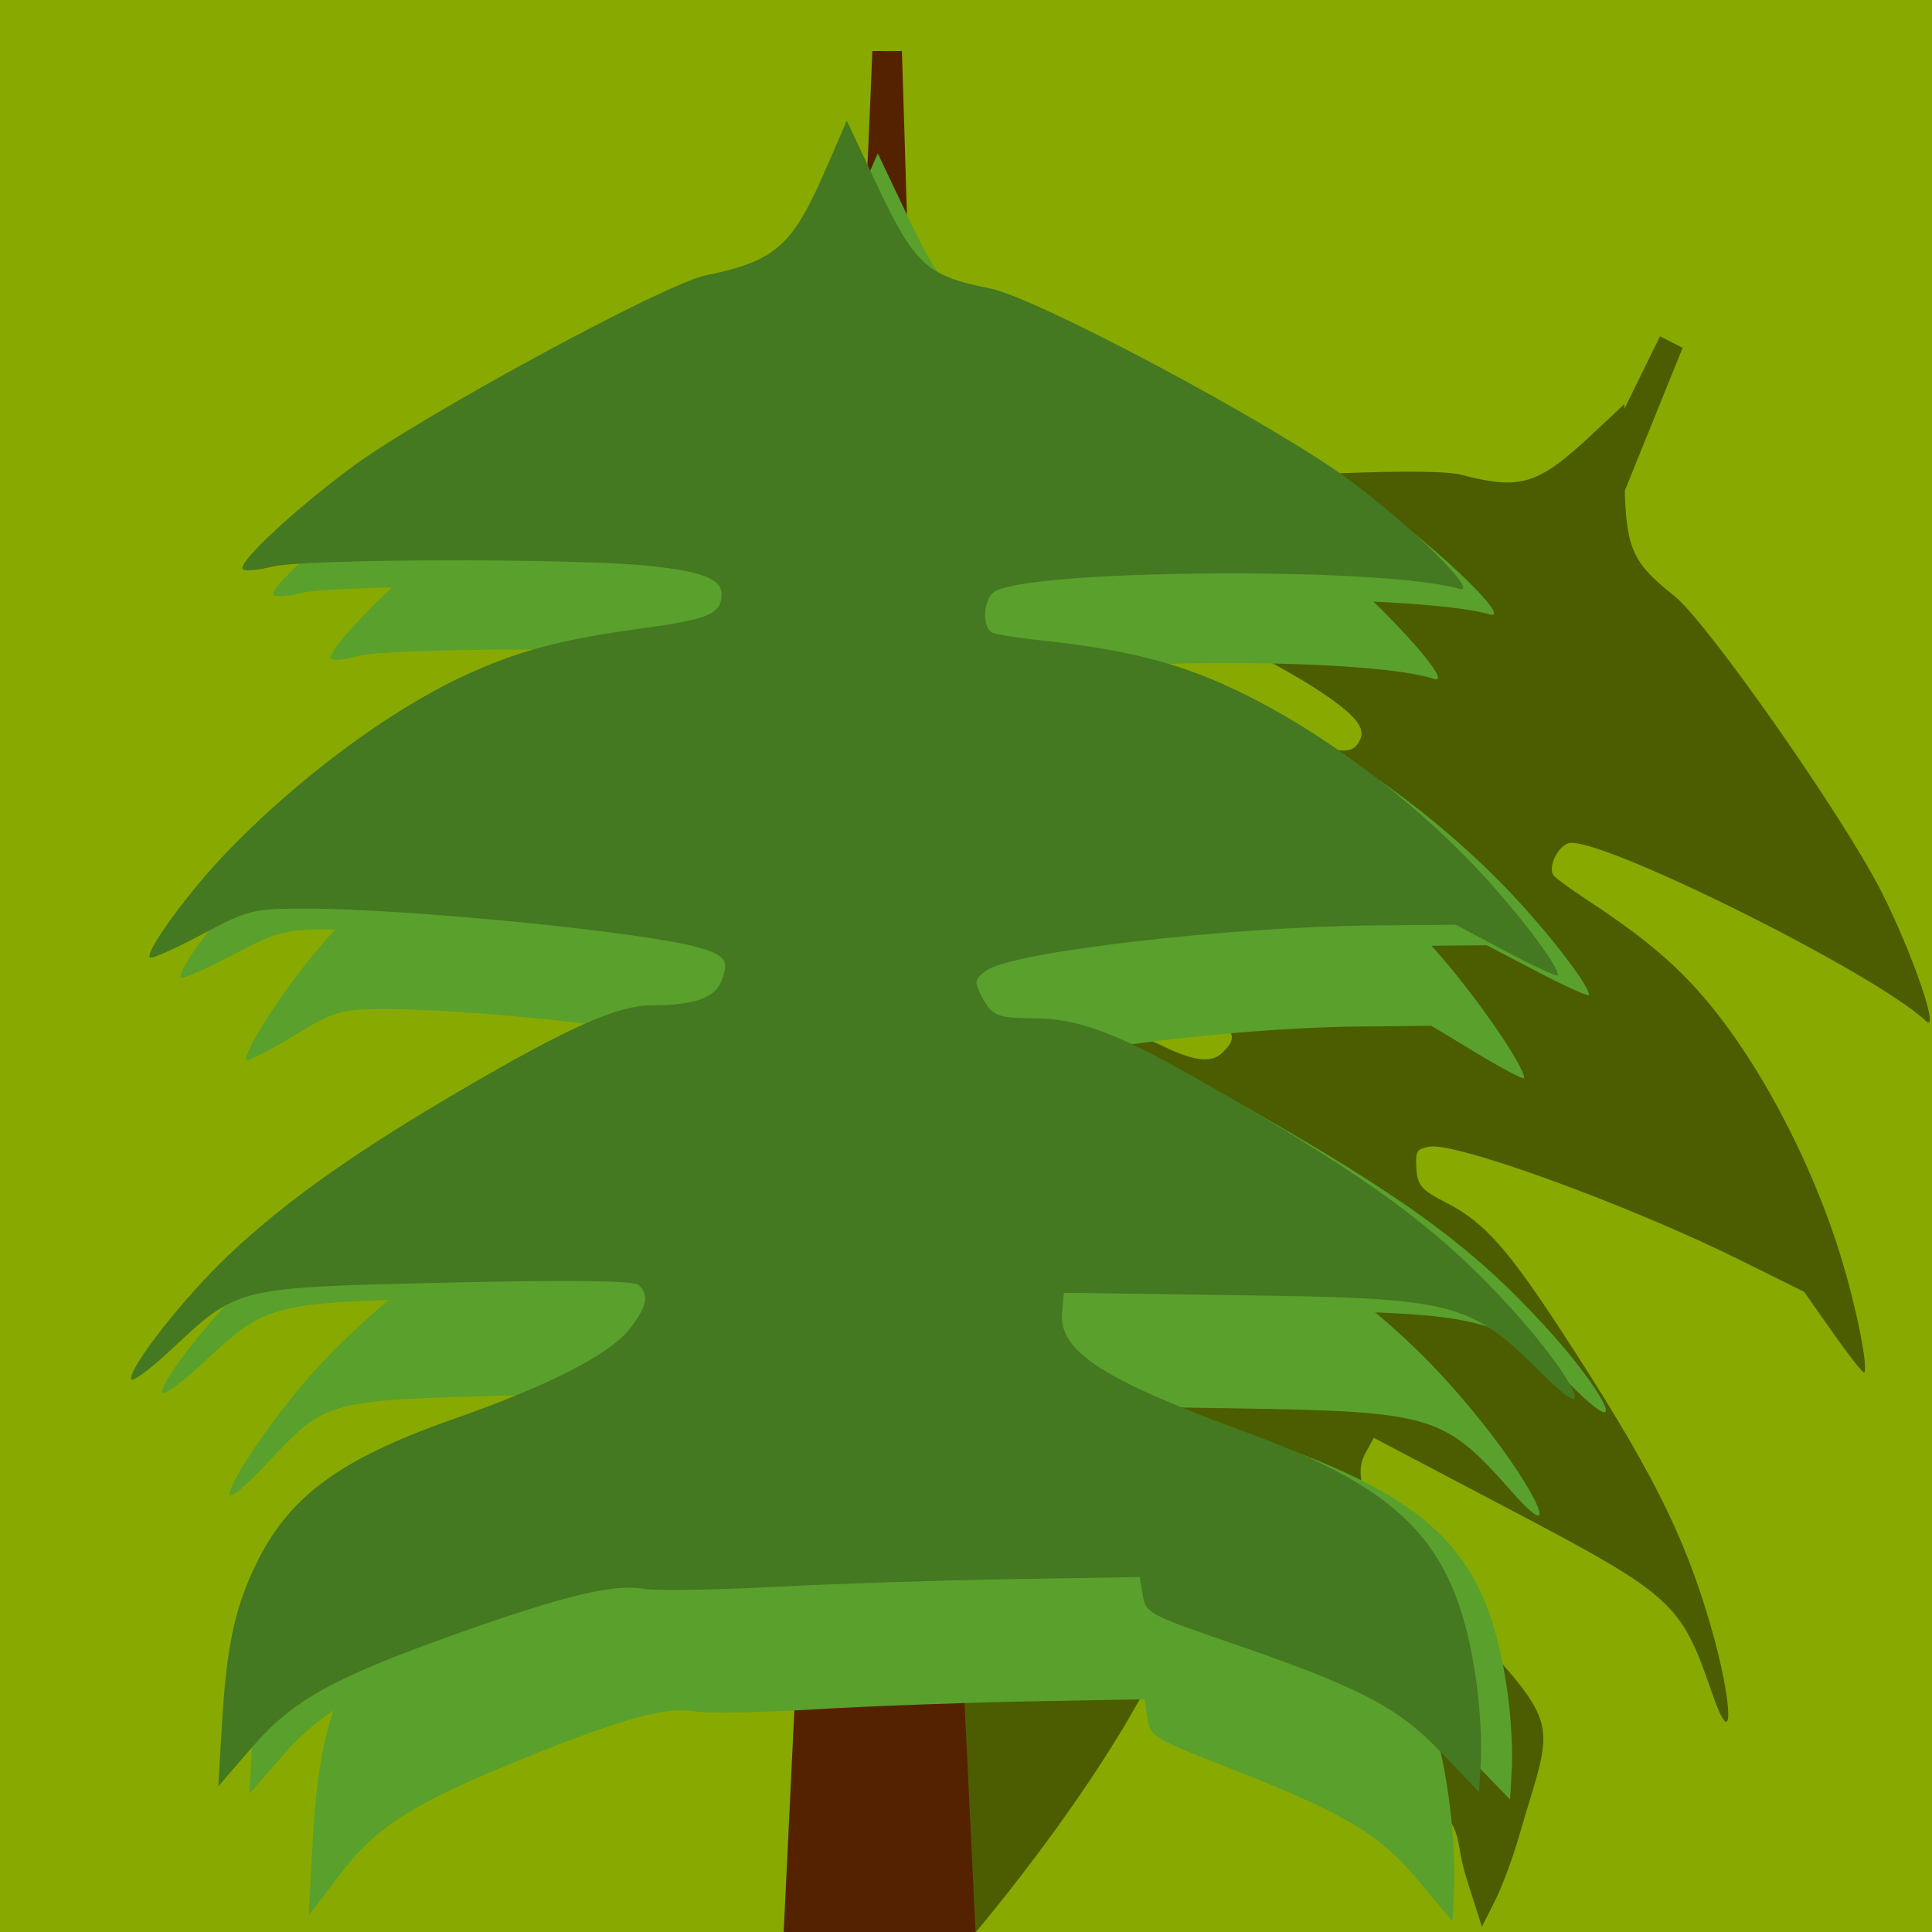 <?xml version="1.0" encoding="UTF-8" standalone="no"?>
<!-- Created with Inkscape (http://www.inkscape.org/) -->

<svg
   version="1.1"
   id="svg3444"
   width="100"
   height="100"
   viewBox="0 0 100 100"
   sodipodi:docname="forestSilyzed.svg"
   inkscape:version="1.1 (c68e22c387, 2021-05-23)"
   inkscape:export-filename="C:\Users\taal\eclipse-workspace\checkersjavafx\src\resources\forestaBox1.png"
   inkscape:export-xdpi="96"
   inkscape:export-ydpi="96"
   xmlns:inkscape="http://www.inkscape.org/namespaces/inkscape"
   xmlns:sodipodi="http://sodipodi.sourceforge.net/DTD/sodipodi-0.dtd"
   xmlns:xlink="http://www.w3.org/1999/xlink"
   xmlns="http://www.w3.org/2000/svg"
   xmlns:svg="http://www.w3.org/2000/svg">
  <defs
     id="defs3448">
    <filter
       style="color-interpolation-filters:sRGB;"
       inkscape:label="Drop Shadow"
       id="filter14157"
       x="-0.062"
       y="-0.075"
       width="1.418"
       height="1.158">
      <feFlood
         flood-opacity="0.498"
         flood-color="rgb(0,0,0)"
         result="flood"
         id="feFlood14147" />
      <feComposite
         in="flood"
         in2="SourceGraphic"
         operator="in"
         result="composite1"
         id="feComposite14149" />
      <feGaussianBlur
         in="composite1"
         stdDeviation="1.824"
         result="blur"
         id="feGaussianBlur14151" />
      <feOffset
         dx="20.997"
         dy="0.453"
         result="offset"
         id="feOffset14153" />
      <feComposite
         in="SourceGraphic"
         in2="offset"
         operator="over"
         result="composite2"
         id="feComposite14155" />
    </filter>
    <filter
       style="color-interpolation-filters:sRGB;"
       inkscape:label="Drop Shadow"
       id="filter59598"
       x="-2.642"
       y="-1.987"
       width="5.99"
       height="4.898">
      <feFlood
         flood-opacity="0.498"
         flood-color="rgb(0,0,0)"
         result="flood"
         id="feFlood59588" />
      <feComposite
         in="flood"
         in2="SourceGraphic"
         operator="out"
         result="composite1"
         id="feComposite59590" />
      <feGaussianBlur
         in="composite1"
         stdDeviation="65.653"
         result="blur"
         id="feGaussianBlur59592" />
      <feOffset
         dx="-19.788"
         dy="-6.193"
         result="offset"
         id="feOffset59594" />
      <feComposite
         in="offset"
         in2="SourceGraphic"
         operator="in"
         result="composite2"
         id="feComposite59596" />
    </filter>
  </defs>
  <sodipodi:namedview
     id="namedview3446"
     pagecolor="#505050"
     bordercolor="#eeeeee"
     borderopacity="1"
     inkscape:pageshadow="0"
     inkscape:pageopacity="0"
     inkscape:pagecheckerboard="0"
     showgrid="false"
     inkscape:snap-global="false"
     inkscape:zoom="6.0505842"
     inkscape:cx="33.054659"
     inkscape:cy="52.804818"
     inkscape:window-width="1920"
     inkscape:window-height="1001"
     inkscape:window-x="-9"
     inkscape:window-y="-9"
     inkscape:window-maximized="1"
     inkscape:current-layer="g2529" />
  <rect
     style="display:inline;fill:#88aa00;fill-opacity:1;stroke:#88aa00;stroke-width:1;stroke-miterlimit:4;stroke-dasharray:none;stroke-opacity:1;paint-order:stroke fill markers;stop-color:#000000"
     id="rect3667"
     width="100"
     height="100"
     x="0.5"
     y="-0.161"
     inkscape:label="prato"
     inkscape:export-filename="C:\Users\taal\eclipse-workspace\checkersjavafx\src\resources\forestaBox.png"
     inkscape:export-xdpi="96"
     inkscape:export-ydpi="96"
     sodipodi:insensitive="true" />
  <g
     id="g19321"
     inkscape:label="foresta"
     style="display:none">
    <use
       x="0"
       y="0"
       xlink:href="#path2259"
       id="use61322"
       width="100%"
       height="100%"
       transform="translate(33.881,-68.423)" />
    <use
       x="0"
       y="0"
       xlink:href="#path2259"
       id="use61320"
       width="100%"
       height="100%"
       transform="translate(-16.197,-35.038)" />
    <g
       id="use59196"
       inkscape:label="albero"
       style="display:inline;filter:url(#filter59598)"
       transform="rotate(15,36.983,103.633)"
       clip-path="none" />
    <g
       id="g18710"
       inkscape:label="albero"
       style="display:inline"
       transform="translate(-0.048,0.042)">
      <path
         id="path59698"
         style="display:inline;opacity:0.424;fill:#000000;fill-opacity:1;stroke:none;stroke-width:1px;stroke-linecap:butt;stroke-linejoin:miter;stroke-opacity:1"
         inkscape:label="ombra"
         d="m 54.711,14.11 c -1.2,-0.057 -2.159,0.055 -2.736,0.415 -1.161,0.724 -1.117,0.586 -2.157,1.418 -7.982,6.387 -6.861,4.636 -7.983,6.387 -5.039,7.864 -4.325,10.193 -4.28,11.827 0.061,2.247 1.234,7.536 2.504,9.396 5.949,8.709 7.395,9.496 8.48,11.899 0.712,1.577 6.612,2.743 7.633,3.871 0.303,0.335 1.044,0.736 1.642,1.175 -0.084,-0.019 -0.168,-0.044 -0.252,-0.063 l 0.281,0.085 c 0.275,0.205 0.535,0.413 0.673,0.636 l -0.193,-0.059 -0.02,0.787 c -0.036,1.377 -1.759,4.734 -4.67,9.102 -1.427,2.142 -2.133,3.399 -4.144,7.38 -2.08,4.116 -3.008,5.677 -4.738,7.974 -1.407,1.867 -2.434,3.945 -2.195,4.436 0.022,0.045 0.553,0.364 1.368,0.832 0.004,0.032 0.003,0.065 0.009,0.096 0.006,0.036 9.82,6.478 11.52,6.431 0.2,-0.005 1.325,-1.897 2.155,-3.326 0.16,-0.243 0.317,-0.478 0.469,-0.714 l 1.214,-1.877 1.586,-5.392 1.586,-5.39 1.383,-2.431 c 1.098,-1.929 1.616,-3.088 2.518,-5.626 0.945,-2.658 1.3,-3.437 2.108,-4.629 1.181,-1.741 2.188,-2.983 2.721,-3.354 L 71.589,65.122 71.055,64.96 c 0.129,-0.079 0.245,-0.168 0.29,-0.315 1.487,2.732 3.919,1.871 6.793,2.55 4.026,0.952 7.982,1.69 11.977,2.079 0.976,0.095 4.706,-3.651 5.268,-4.273 1.208,-1.338 2.5,-2.873 3.275,-4.534 3.668,-7.865 3.48,-24.482 -0.391,-31.725 C 97.162,26.674 92.435,23.425 90.417,22.734 84.371,20.661 78.526,19.339 72.258,18.261 69.624,17.809 59.911,14.359 54.711,14.11 Z" />
      <path
         style="display:inline;fill:#504416;fill-opacity:1;stroke:none;stroke-width:1.2px;stroke-linecap:butt;stroke-linejoin:miter;stroke-opacity:1"
         d="m 36.322,56.573 c 4.806,-0.343 9.654,-0.198 14.478,-0.198 1.104,0 2.76,-0.051 2.777,0 0.248,0.743 -0.702,0.95 -0.992,1.587 -0.818,1.799 -1.345,4.045 -1.785,5.95 -0.548,2.377 -0.175,5.095 -0.397,7.536 -0.296,3.258 -1.388,6.385 -1.388,9.718 0,4.045 0.661,8.883 -0.198,12.891 -0.137,0.637 -1.466,6.439 -1.785,6.545 -1.937,0.646 -15.45,-3.333 -15.47,-3.372 -1.156,-2.313 0.896,-6.954 1.388,-8.925 1.343,-5.373 1.592,-10.933 2.777,-16.263 0.475,-2.139 3.394,-12.252 2.182,-14.676 C 37.457,56.463 35.122,56.249 34.339,55.779 32.773,54.84 25.592,55.557 24.224,53.994 22.14,51.613 20.206,51.213 10.341,43.285 8.235,41.592 5.046,35.927 4.193,33.368 3.572,31.507 1.94,29.082 4.986,18.295 c 0.678,-2.401 0,0 6.941,-10.115 0.905,-1.318 0.902,-1.145 1.983,-2.38 2.866,-3.276 20.676,-2.287 24.593,-2.777 7.573,-0.947 14.746,-1.464 22.411,-1.19 2.559,0.091 9.117,2.176 11.106,4.165 6.969,6.969 12.976,25.985 11.503,36.294 -0.311,2.177 -1.26,4.389 -2.182,6.346 -0.428,0.91 -3.408,6.512 -4.562,6.743 -4.723,0.945 -9.523,1.475 -14.478,1.785 -3.554,0.222 -6.052,2.079 -8.726,-0.595"
         id="path1004"
         sodipodi:nodetypes="cscssssssssssssssssssssssssc"
         inkscape:label="chioma&amp;tronco"
         inkscape:export-filename="C:\Users\taal\eclipse-workspace\checkersjavafx\src\resources\forestaBox.png"
         inkscape:export-xdpi="96"
         inkscape:export-ydpi="96" />
      <path
         id="path1004-0"
         style="display:inline;opacity:0.254;fill:#000000;fill-opacity:1;stroke:none;stroke-width:1.2px;stroke-linecap:butt;stroke-linejoin:miter;stroke-opacity:1"
         inkscape:label="ombrachioma"
         d="m 55.637,1.744 c -0.415,0.004 -0.828,0.017 -1.242,0.025 a 41.649,33.22 0 0 1 6.805,18.187 41.649,33.22 0 0 1 -37.943,33.008 c 0.35,0.312 0.684,0.633 1.01,1.006 1.368,1.563 8.55,0.846 10.115,1.785 0.465,0.279 1.451,0.481 2.291,0.777 -0.103,0.007 -0.206,0.008 -0.309,0.016 h 0.348 c 0.547,0.196 1.038,0.426 1.225,0.773 l 14.588,0.875 c 0.036,-0.084 0.066,-0.177 0.104,-0.26 0.257,-0.565 1.03,-0.793 1.027,-1.357 2.661,2.623 5.153,0.786 8.691,0.564 4.955,-0.31 9.753,-0.84 14.477,-1.785 1.154,-0.231 4.134,-5.833 4.562,-6.742 0.921,-1.958 1.871,-4.17 2.182,-6.348 1.473,-10.309 -4.535,-29.324 -11.504,-36.293 -1.989,-1.989 -8.547,-4.075 -11.105,-4.166 -0.958,-0.034 -1.909,-0.056 -2.854,-0.066 -0.826,-0.009 -1.648,-0.008 -2.467,-10e-7 z" />
      <path
         style="display:inline;fill:#552200;fill-opacity:1;stroke:#552200;stroke-width:0.217;stroke-opacity:1;paint-order:stroke fill markers;stop-color:#000000"
         d="M 43.797,99.681 C 40.569,99.129 29.82,96.819 29.658,96.643 c -0.445,-0.481 0.012,-3.224 0.977,-5.859 1.187,-3.241 1.709,-5.358 2.663,-10.809 0.923,-5.272 1.295,-6.96 2.188,-9.916 1.821,-6.03 2.629,-10.486 2.19,-12.079 l -0.251,-0.911 h 8.318 8.318 l -0.36,0.457 c -0.482,0.612 -1.206,2.388 -1.956,4.799 -0.513,1.65 -0.649,2.668 -0.808,6.049 -0.151,3.228 -0.344,4.74 -0.932,7.338 l -0.742,3.272 0.058,6.743 0.058,6.743 -0.74,2.578 c -0.407,1.418 -0.919,3.091 -1.139,3.719 l -0.399,1.14 -1.116,-0.021 c -0.614,-0.012 -1.598,-0.104 -2.189,-0.205 z"
         id="path2187"
         inkscape:label="tronco"
         inkscape:export-filename="C:\Users\taal\eclipse-workspace\checkersjavafx\src\resources\forestaBox.png"
         inkscape:export-xdpi="96"
         inkscape:export-ydpi="96" />
    </g>
    <path
       style="fill:#445500;stroke:#000000;stroke-width:0.528;stroke-linecap:butt;stroke-linejoin:miter;stroke-miterlimit:4;stroke-dasharray:none;stroke-opacity:1"
       d="m 24.292,95.727 c 0.38,-6.072 0.325,-4.618 0.571,-11.995 0.013,-0.381 -0.1,-1.51 0,-1.142 0.127,0.467 2.228,13.966 2.285,13.994 2.064,1.032 3.676,-9.102 4.284,-9.71 1.759,-1.759 3.361,10.281 4.284,10.281 0.132,0 0.649,-3.158 1.142,-5.997 0.148,-0.849 0.077,-3.407 0.286,-2.57 0.087,0.348 0.098,8.183 0.857,6.854 2.991,-5.235 0.768,-7.602 4.284,-0.571 0.89,1.78 4.756,-5.625 4.855,-5.426 0.178,0.355 1.389,7.507 1.714,7.425 1.243,-0.311 1.802,-3.881 2.57,-2.856 0.618,0.824 0.82,3.081 1.714,2.57 2.457,-1.404 2.438,-1.835 4.284,-4.855 0.289,-0.474 0.51,-1.861 0.857,-1.428 0.729,0.911 1.193,3.747 1.999,4.284 0.342,0.228 3.305,-5.08 3.713,-4.569 0.513,0.641 1.817,10.152 1.428,10.281 -0.998,0.333 -2.091,-0.23 -3.142,-0.286 -5.817,-0.306 -11.645,-0.536 -17.421,-0.857 -2.422,-0.135 -6.114,-0.491 -8.568,0 -2.809,0.562 -4.464,2.043 -7.425,1.714 -2.005,-0.223 -10.221,-5.141 -4.569,-5.141 z"
       id="path2259"
       inkscape:label="cespuglio0" />
  </g>
  <g
     id="g21306"
     inkscape:label="prato"
     style="display:none">
    <use
       id="use21204"
       inkscape:spray-origin="#path2259"
       xlink:href="#path2259"
       x="0"
       y="0"
       width="100%"
       height="100%"
       transform="translate(-17.142,-76.468)" />
    <use
       id="use21206"
       inkscape:spray-origin="#path2259"
       xlink:href="#path2259"
       x="0"
       y="0"
       width="100%"
       height="100%"
       transform="translate(32.849,-56.056)" />
    <use
       id="use21210"
       inkscape:spray-origin="#path2259"
       xlink:href="#path2259"
       x="0"
       y="0"
       width="100%"
       height="100%"
       transform="translate(-5.957,-36.282)" />
    <use
       x="0"
       y="0"
       xlink:href="#use21204"
       id="use23118"
       width="100%"
       height="100%"
       transform="translate(48.26,59.003)" />
    <use
       x="0"
       y="0"
       xlink:href="#use23118"
       id="use17011"
       width="100%"
       height="100%"
       transform="translate(-46.938,11.239)"
       style="display:inline" />
  </g>
  <g
     id="g2529"
     inkscape:label="pino"
     style="display:inline">
    <path
       id="path2910-4"
       style="opacity:0.45;fill:#000000;stroke-width:0.221;stroke-miterlimit:3;paint-order:fill markers stroke;stop-color:#000000"
       d="m 85.92,17.407 c -0.155,0.327 -1.42,2.891 -1.847,3.766 l -8.45e-4,-0.252 -1.655,1.55 c -2.81,2.631 -3.711,2.909 -6.787,2.102 -1.801,-0.472 -14.008,0.185 -17.597,0.948 -3.172,0.674 -6.21,1.704 -6.108,2.068 0.038,0.134 0.579,0.35 1.203,0.483 1.406,0.299 12.202,5.758 14.983,7.575 1.976,1.291 2.583,1.985 2.293,2.626 -0.367,0.809 -0.966,0.782 -3.769,-0.177 -3.47,-1.187 -5.385,-1.567 -8.017,-1.59 -3.575,-0.032 -8.319,0.956 -12.441,2.59 -2.287,0.906 -5.168,2.56 -5.067,2.909 0.03,0.103 1.138,0.137 2.462,0.076 2.286,-0.106 2.517,-0.055 4.575,0.989 4.101,2.082 13.098,7.862 14.888,9.565 0.904,0.86 0.943,1.168 0.232,1.856 -0.576,0.558 -1.523,0.437 -3.212,-0.413 -1.312,-0.66 -3.621,-0.735 -8.831,-0.285 -5.527,0.477 -9.215,1.148 -12.48,2.27 -2.464,0.847 -5.873,2.636 -6.128,3.217 -0.087,0.198 0.85,0.019 2.084,-0.397 3.854,-1.302 3.7,-1.336 12.179,2.715 4.787,2.287 7.429,3.666 7.54,3.936 0.257,0.627 -0.035,1.066 -1.105,1.653 -1.263,0.692 -4.231,0.784 -8.64,0.268 -5.31,-0.622 -8.018,-0.064 -10.606,2.188 -1.621,1.411 -2.62,2.831 -4.26,6.058 l -1.231,2.423 2.045,-0.957 c 2.504,-1.17 4.5,-1.294 10.283,-0.641 4.892,0.552 7.064,1.048 8.124,1.855 0.421,0.32 2.752,1.461 5.182,2.535 0.084,0.037 0.231,0.107 0.319,0.146 -2.327,4.705 -11.82,15.214 -11.82,15.214 l 7.555,4.019 c 0,0 7.863,-9.15 10.618,-16.296 0.992,0.469 2.05,0.964 2.873,1.365 l 5.128,2.496 2.095,0.993 c -0.207,0.783 -1.565,-0.842 0.919,1.731 4.479,4.641 3.14,3.906 4.024,6.692 l 0.779,2.456 0.671,-1.329 c 0.368,-0.731 0.925,-2.218 1.237,-3.306 1.765,-6.155 2.428,-5.47 -2.943,-11.267 -4.618,-4.984 -5.832,-7.071 -5,-8.598 l 0.441,-0.809 6.781,3.567 c 8.718,4.585 9.108,4.932 10.714,9.604 1.167,3.395 1.122,0.622 -0.056,-3.438 -1.391,-4.794 -3.128,-8.218 -7.771,-15.328 -2.738,-4.193 -3.986,-5.585 -5.877,-6.553 -1.405,-0.719 -1.563,-0.922 -1.598,-2.041 -0.021,-0.657 0.063,-0.766 0.669,-0.88 1.376,-0.258 10.36,3.02 16.158,5.896 l 3.253,1.615 1.525,2.167 c 0.839,1.191 1.558,2.097 1.595,2.012 0.202,-0.46 -0.556,-4.006 -1.414,-6.62 C 93.369,59.197 90.457,53.982 87.517,50.873 86.156,49.434 84.582,48.172 82.194,46.611 c -0.837,-0.547 -1.634,-1.126 -1.77,-1.288 -0.324,-0.386 0.17,-1.483 0.752,-1.673 1.443,-0.469 15.861,6.693 18.496,9.188 0.777,0.736 -0.67,-3.483 -2.298,-6.698 -1.96,-3.87 -9.022,-13.955 -10.713,-15.297 -2.036,-1.616 -2.478,-2.318 -2.564,-5.436 1.068,-2.641 2.996,-7.404 2.996,-7.404 z"
       sodipodi:nodetypes="ccccssssscsssssssscssscssssscccssscccccccsccccscccssssssccccsssssscsccc" />
    <path
       style="opacity:1;fill:#552200;fill-opacity:1;stroke:none;stroke-width:1.129px;stroke-linecap:butt;stroke-linejoin:miter;stroke-opacity:1"
       d="M 45.15,2.641 C 44.958,8.813 40.549,100.305 40.549,100.305 l 9.969,0.182 c 0,0 -2.684,-55.548 -2.684,-58.09 0,-2.541 -1.15,-39.755 -1.15,-39.755 z"
       id="path1040" />
    <path
       style="fill:#5aa02c;fill-opacity:1;stroke-width:0.246;stroke-miterlimit:3;paint-order:fill markers stroke;stop-color:#000000"
       d="M 73.38,97.307 C 71.337,94.871 69.558,93.828 63.235,91.36 59.73,89.992 59.52,89.86 59.388,88.933 l -0.14,-0.98 -6.039,0.112 c -3.321,0.062 -8.342,0.249 -11.158,0.416 -2.816,0.167 -5.565,0.213 -6.11,0.101 -1.372,-0.28 -3.69,0.353 -8.673,2.367 -5.891,2.381 -7.775,3.568 -9.707,6.113 l -1.579,2.08 0.164,-3.179 c 0.218,-4.233 0.583,-6.242 1.555,-8.571 1.552,-3.718 3.943,-5.735 9.362,-7.898 4.499,-1.796 7.341,-3.463 8.272,-4.853 0.788,-1.177 0.886,-1.789 0.37,-2.307 -0.223,-0.224 -3.375,-0.264 -8.994,-0.114 -9.954,0.265 -9.79,0.219 -12.976,3.617 -1.02,1.087 -1.854,1.77 -1.854,1.518 0,-0.74 2.547,-4.411 4.578,-6.598 2.69,-2.898 5.985,-5.55 11.146,-8.974 4.865,-3.227 7.138,-4.372 8.692,-4.378 2.001,-0.008 2.973,-0.382 3.295,-1.269 0.397,-1.094 0.229,-1.394 -1.015,-1.812 -2.463,-0.828 -13.657,-2.092 -18.523,-2.092 -2.442,0 -2.688,0.07 -4.861,1.391 -1.259,0.765 -2.348,1.316 -2.421,1.224 -0.247,-0.31 1.846,-3.56 3.679,-5.715 3.305,-3.886 7.49,-7.427 10.973,-9.287 2.565,-1.369 4.585,-1.987 8.458,-2.586 3.128,-0.484 3.721,-0.771 3.732,-1.809 0.009,-0.821 -0.876,-1.225 -3.343,-1.525 -3.473,-0.422 -16.274,-0.396 -17.766,0.036 -0.662,0.192 -1.28,0.251 -1.373,0.131 -0.254,-0.326 2.257,-3.006 5.048,-5.389 3.159,-2.696 14.726,-9.844 16.674,-10.305 3.33,-0.787 4.085,-1.555 5.693,-5.786 l 0.947,-2.491 1.281,3.115 c 1.897,4.613 2.411,5.165 5.456,5.859 2.212,0.504 13.361,7.28 16.91,10.278 2.949,2.49 6.148,6.122 5.081,5.766 -3.62,-1.205 -20.663,-1.039 -21.863,0.214 -0.485,0.506 -0.496,1.91 -0.017,2.141 0.2,0.097 1.22,0.28 2.266,0.407 2.982,0.363 5.048,0.844 6.982,1.624 4.176,1.685 9.224,5.581 13.113,10.121 1.945,2.271 4.189,5.567 4.189,6.154 0,0.108 -1.081,-0.456 -2.403,-1.254 l -2.403,-1.451 -3.845,0.04 c -6.851,0.071 -16.967,1.408 -18.193,2.406 -0.54,0.439 -0.574,0.598 -0.275,1.271 0.511,1.149 0.751,1.276 2.421,1.282 2.247,0.008 4.052,0.798 8.495,3.72 7.533,4.955 10.675,7.606 14.066,11.868 2.872,3.61 4.097,6.477 1.519,3.555 -3.548,-4.02 -4.073,-4.178 -14.487,-4.342 l -8.101,-0.128 -0.083,1.075 c -0.157,2.033 1.909,3.567 8.513,6.319 7.681,3.201 10.038,6.097 10.946,13.449 0.16,1.3 0.254,3.146 0.207,4.103 l -0.084,1.74 z"
       id="path2910-5-7" />
    <path
       style="opacity:1;fill:#5aa02c;stroke-width:0.253;stroke-miterlimit:3;paint-order:fill markers stroke;stop-color:#000000"
       d="M 76.177,91.091 C 73.924,88.768 71.963,87.773 64.993,85.42 61.129,84.114 60.898,83.989 60.752,83.105 l -0.155,-0.934 -6.657,0.107 c -3.661,0.059 -9.197,0.237 -12.3,0.397 -3.104,0.159 -6.135,0.203 -6.735,0.097 -1.513,-0.267 -4.068,0.336 -9.561,2.257 -6.494,2.271 -8.571,3.403 -10.701,5.83 l -1.74,1.984 0.181,-3.032 c 0.241,-4.038 0.642,-5.953 1.714,-8.174 1.711,-3.546 4.347,-5.47 10.321,-7.532 4.96,-1.713 8.093,-3.303 9.119,-4.628 0.869,-1.123 0.977,-1.706 0.408,-2.2 -0.246,-0.213 -3.72,-0.251 -9.915,-0.109 -10.973,0.253 -10.792,0.209 -14.305,3.45 -1.124,1.037 -2.044,1.688 -2.044,1.448 0,-0.706 2.807,-4.207 5.047,-6.293 2.966,-2.764 6.598,-5.294 12.287,-8.559 5.363,-3.078 7.868,-4.17 9.582,-4.175 2.206,-0.007 3.278,-0.364 3.632,-1.21 0.437,-1.043 0.252,-1.329 -1.119,-1.728 -2.715,-0.79 -15.055,-1.996 -20.419,-1.996 -2.692,0 -2.963,0.067 -5.358,1.327 -1.388,0.73 -2.589,1.255 -2.669,1.168 -0.272,-0.295 2.035,-3.395 4.056,-5.451 3.644,-3.706 8.256,-7.083 12.096,-8.857 2.827,-1.306 5.054,-1.895 9.324,-2.467 3.448,-0.462 4.102,-0.736 4.114,-1.726 0.01,-0.783 -0.966,-1.168 -3.686,-1.454 -3.828,-0.403 -17.941,-0.378 -19.585,0.034 -0.73,0.183 -1.411,0.239 -1.514,0.125 -0.28,-0.311 2.488,-2.867 5.565,-5.139 3.482,-2.571 16.233,-9.389 18.381,-9.829 3.67,-0.751 4.504,-1.483 6.276,-5.518 L 45.434,7.939 46.846,10.909 c 2.091,4.4 2.658,4.926 6.015,5.588 2.439,0.481 14.729,6.943 18.641,9.802 3.251,2.375 6.778,5.839 5.601,5.5 -3.99,-1.149 -22.778,-0.991 -24.102,0.204 -0.534,0.482 -0.547,1.821 -0.019,2.042 0.221,0.092 1.345,0.267 2.498,0.388 3.287,0.346 5.565,0.805 7.697,1.549 4.604,1.607 10.168,5.322 14.455,9.653 2.144,2.166 4.618,5.31 4.618,5.87 0,0.103 -1.192,-0.435 -2.649,-1.196 l -2.649,-1.384 -4.238,0.038 c -7.552,0.067 -18.704,1.343 -20.055,2.295 -0.595,0.419 -0.633,0.57 -0.303,1.213 0.563,1.096 0.828,1.217 2.668,1.223 2.477,0.007 4.467,0.761 9.364,3.548 8.305,4.726 11.768,7.254 15.506,11.319 3.166,3.443 4.516,6.177 1.674,3.391 -3.911,-3.834 -4.49,-3.984 -15.97,-4.141 l -8.931,-0.122 -0.092,1.026 c -0.174,1.939 2.105,3.402 9.385,6.027 8.467,3.053 11.066,5.815 12.066,12.827 0.177,1.24 0.28,3.001 0.229,3.914 l -0.093,1.66 z"
       id="path2910-5" />
    <path
       style="opacity:1;fill:#447821;stroke-width:0.254;stroke-miterlimit:3;paint-order:fill markers stroke;stop-color:#000000"
       d="M 74.573,90.685 C 72.32,88.326 70.359,87.316 63.389,84.926 59.524,83.6 59.294,83.472 59.147,82.575 l -0.155,-0.949 -6.657,0.109 c -3.661,0.06 -9.197,0.241 -12.3,0.403 -3.104,0.162 -6.135,0.206 -6.735,0.098 -1.513,-0.271 -4.068,0.341 -9.561,2.292 -6.494,2.306 -8.571,3.455 -10.701,5.921 l -1.74,2.014 0.181,-3.079 c 0.241,-4.1 0.642,-6.046 1.714,-8.301 1.711,-3.601 4.347,-5.555 10.321,-7.649 4.96,-1.739 8.093,-3.354 9.119,-4.7 0.869,-1.14 0.977,-1.733 0.408,-2.234 -0.246,-0.217 -3.72,-0.255 -9.915,-0.111 -10.973,0.256 -10.792,0.212 -14.305,3.503 -1.124,1.053 -2.044,1.715 -2.044,1.47 0,-0.717 2.807,-4.272 5.047,-6.391 2.966,-2.807 6.598,-5.376 12.287,-8.692 5.363,-3.126 7.868,-4.234 9.582,-4.24 2.206,-0.007 3.278,-0.37 3.632,-1.229 0.437,-1.06 0.252,-1.35 -1.119,-1.755 -2.715,-0.802 -15.055,-2.027 -20.419,-2.027 -2.692,0 -2.963,0.068 -5.358,1.347 -1.388,0.741 -2.589,1.274 -2.669,1.186 -0.272,-0.3 2.035,-3.448 4.056,-5.536 3.644,-3.764 8.256,-7.193 12.096,-8.995 2.827,-1.326 5.054,-1.925 9.324,-2.505 3.448,-0.469 4.102,-0.747 4.114,-1.752 0.01,-0.795 -0.966,-1.186 -3.686,-1.477 -3.828,-0.409 -17.941,-0.384 -19.585,0.035 -0.73,0.186 -1.411,0.243 -1.514,0.127 -0.28,-0.316 2.488,-2.912 5.565,-5.219 3.482,-2.611 16.233,-9.535 18.381,-9.981 3.67,-0.762 4.504,-1.506 6.276,-5.604 l 1.044,-2.413 1.412,3.017 c 2.091,4.468 2.658,5.003 6.015,5.675 2.439,0.488 14.729,7.051 18.641,9.954 3.251,2.412 6.778,5.929 5.601,5.585 -3.99,-1.167 -22.778,-1.006 -24.102,0.207 -0.534,0.49 -0.547,1.85 -0.019,2.073 0.221,0.094 1.345,0.271 2.498,0.394 3.287,0.352 5.565,0.818 7.697,1.573 4.604,1.632 10.168,5.405 14.455,9.803 2.144,2.2 4.618,5.392 4.618,5.961 0,0.105 -1.192,-0.442 -2.649,-1.215 l -2.649,-1.405 -4.238,0.038 c -7.552,0.068 -18.704,1.364 -20.055,2.33 -0.595,0.426 -0.633,0.579 -0.303,1.231 0.563,1.113 0.828,1.236 2.668,1.242 2.477,0.007 4.467,0.773 9.364,3.603 8.305,4.799 11.768,7.367 15.506,11.494 3.166,3.496 4.516,6.273 1.674,3.443 -3.911,-3.894 -4.49,-4.046 -15.97,-4.206 l -8.931,-0.124 -0.092,1.042 c -0.174,1.969 2.105,3.455 9.385,6.12 8.467,3.1 11.066,5.905 12.066,13.026 0.177,1.259 0.28,3.047 0.229,3.974 l -0.093,1.686 z"
       id="path2910" />
  </g>
  <g
     id="g3163"
     inkscape:label="pino2"
     style="display:none">
    <path
       id="path2892-8"
       style="opacity:0.535;fill:#000000;stroke:none;stroke-width:1.049px;stroke-linecap:butt;stroke-linejoin:miter;stroke-opacity:1"
       d="m 92.755,18.338 c -0.603,-0.47 -2.893,1.026 -3.447,1.129 -1.835,0.342 -3.145,1.3 -4.387,2.358 -0.082,0.032 -0.209,0.099 -0.262,0.109 -2.693,0.502 -4.268,2.318 -6.135,3.85 -9.82,3.878 -20.895,6.966 -29.437,12.03 -3.304,1.58 -6.379,3.343 -9.034,5.429 -0.018,0.014 2.7,-0.526 2.963,-0.553 0.269,-0.027 0.236,-0.02 0.484,-0.045 -0.366,0.266 -0.738,0.525 -1.09,0.802 -0.018,0.014 2.701,-0.524 2.963,-0.551 4.758,-0.486 6.231,-0.584 6.468,-0.556 0.16,-0.028 0.013,-0.009 0.238,-0.046 3.719,-0.617 7.543,-1.123 11.253,-1.765 -1.203,0.522 -2.397,1.054 -3.511,1.648 -1.113,0.594 -2.213,1.198 -3.317,1.8 -0.453,0.216 -0.897,0.437 -1.331,0.669 -3.633,1.937 -7.207,3.922 -10.782,5.907 -0.268,0.149 -5.069,2.922 -4.218,3.709 0.339,0.313 1.295,0.23 2.269,0.047 0.013,0.058 0.039,0.113 0.088,0.158 0.069,0.064 0.171,0.104 0.285,0.138 -1.159,0.328 -2.32,0.659 -3.477,0.973 -2.068,0.561 -8.92,1.302 -6.358,1.51 1.34,0.109 2.696,0.203 4.045,0.305 -0.779,0.217 -1.558,0.442 -2.336,0.653 -2.068,0.561 -8.92,1.302 -6.358,1.51 0.701,0.057 1.411,0.104 2.115,0.159 0.086,0.015 0.1,0.034 0.242,0.046 2.983,0.242 5.995,0.463 9.004,0.671 -1.985,0.475 -3.958,0.969 -5.725,1.669 -1.015,0.402 -1.251,0.979 -1.334,1.4 -1.149,0.312 -2.268,0.653 -3.315,1.067 -1.497,0.593 -1.337,1.61 -1.42,1.85 0.277,-0.038 1.278,-0.02 2.4,0.007 -0.009,0.081 -0.029,0.157 -0.043,0.198 0.427,-0.059 2.273,-0.013 4.27,0.053 2.031,0.068 4.104,0.198 6.183,0.341 -5.384,0.244 -11.351,0.936 -13.814,3.663 -2.813,0.781 -4.989,2.049 -5.62,4.157 -0.062,0.207 0.628,-3.12e-4 0.936,-0.012 1.026,-0.04 1.324,-0.036 1.51,-0.026 -0.009,0.023 -0.018,0.047 -0.027,0.07 -0.284,0.043 -0.422,0.072 -0.023,0.063 -0.012,0.037 -0.029,0.072 -0.04,0.11 -0.062,0.207 0.628,-3.02e-4 0.936,-0.012 4.807,-0.188 -2.21,0.339 3.416,0.011 2.84,-0.165 6.312,-0.152 9.36,-0.122 3.045,0.03 5.855,-0.053 8.98,0.111 3.029,0.158 6.064,0.322 9.058,0.403 l -13.721,20.331 7.945,4.323 13.621,-23.35 c 0.332,0.479 0.613,0.902 0.685,1.025 2.534,4.328 4.293,8.958 7.444,13.549 1.314,1.914 2.657,5.999 4.854,5.589 0.18,-0.034 0.116,-0.545 -0.039,-1.212 0.688,0.937 1.463,1.591 2.396,1.417 0.566,-0.106 -1.149,-4.77 -1.264,-5.122 -0.191,-0.585 -0.35,-1.175 -0.494,-1.766 1.086,2.011 2.294,4.544 4.05,4.216 0.566,-0.106 -1.149,-4.77 -1.264,-5.122 -1.424,-4.376 -1.452,-8.939 -1.575,-13.311 2.806,4.019 5.943,8.409 6.575,8.46 0.032,0.003 -0.113,-1.328 -0.251,-2.736 1.267,1.683 2.286,2.913 2.609,2.94 0.048,0.004 -0.343,-3.089 -0.432,-4.791 -0.02,-0.375 -0.057,-0.748 -0.11,-1.12 1.37,1.835 2.491,3.21 2.832,3.238 0.048,0.004 -0.341,-3.088 -0.43,-4.79 -0.257,-4.919 -3.556,-9.558 -4.273,-14.522 2.315,2.791 5.073,6.127 6.805,7.534 0.534,0.434 -0.102,-0.945 -0.196,-1.425 -0.083,-0.42 -0.192,-0.847 -0.319,-1.277 1.082,1.215 2.091,2.271 2.873,2.906 0.534,0.434 -0.102,-0.945 -0.196,-1.425 -0.3,-1.524 -0.907,-3.132 -1.695,-4.717 -0.34,-0.684 -0.647,-1.384 -0.961,-2.08 1.879,2.239 3.827,4.479 5.144,5.55 0.534,0.434 -0.102,-0.945 -0.196,-1.425 -0.3,-1.524 -0.907,-3.132 -1.695,-4.717 -1.512,-3.038 -2.772,-6.222 -3.678,-9.296 2.819,2.617 5.84,5.411 5.653,3.103 2.037,1.598 3.268,1.855 1.609,-2.46 -0.145,-0.376 -0.289,-0.751 -0.434,-1.127 2.662,2.332 4.676,3.526 2.726,-1.545 C 99.514,49.06 99.048,47.85 98.582,46.638 95.692,39.122 94.484,31.887 93.555,24.745 l 0.156,-0.269 -0.207,-0.102 c -0.068,-0.529 -0.149,-1.062 -0.214,-1.591 -0.184,-1.483 1.179,-3.109 -0.535,-4.445 z M 30.258,66.62 c -0.095,0.013 -0.144,0.028 -0.082,0.052 0.045,0.018 0.066,-0.007 0.082,-0.052 z M 27.902,66.415 c -0.096,0.013 -0.145,0.029 -0.083,0.054 0.045,0.018 0.067,-0.009 0.083,-0.054 z m 23.941,-24.075 c -2.004,0.347 0.373,0.044 0,0 z" />
    <path
       style="fill:#803300;stroke:none;stroke-width:1.049px;stroke-linecap:butt;stroke-linejoin:miter;stroke-opacity:1"
       d="M 40.683,99.47 47.26,11.943 50.548,11.76 49.726,99.288 Z"
       id="path2892" />
    <path
       style="fill:#2d5016;fill-opacity:1;stroke:none;stroke-width:1.399px;stroke-linecap:butt;stroke-linejoin:miter;stroke-opacity:1"
       d="m 48.844,71.35 c -4.426,2.844 -9.439,5.31 -14.39,7.803 -2.795,1.407 -5.194,2.872 -7.854,4.355 -2.662,1.485 -5.684,3.195 -8.069,4.747 -4.724,3.074 1.109,-0.864 -2.972,1.682 -0.261,0.163 -0.758,0.685 -0.807,0.475 -1.265,-5.454 8.781,-11.148 14.625,-14.697 2.758,-1.675 4.101,-4.219 7.193,-5.887 1.34,-0.723 4.818,-2.619 5.904,-3.539 0.135,-0.114 0.582,-0.128 0.551,-0.258 -0.215,-0.927 -5.199,2.799 -5.433,2.931 -5.516,3.103 -11.832,5.783 -17.524,8.786 -2.16,1.139 -4.144,2.208 -3.779,2.157 0.307,-0.043 -0.834,-0.906 0.361,-2.398 1.335,-1.667 3.013,-3.246 4.691,-4.813 5.183,-4.839 12.524,-7.977 18.907,-12.05 2.013,-1.285 3.776,-2.758 5.782,-4.064 0.3,-0.195 -0.463,0.456 -0.766,0.65 -1.489,0.95 -2.914,1.946 -4.545,2.806 -4.126,2.176 -8.318,4.369 -12.561,6.462 -4.886,2.411 -9.897,4.827 -14.848,7.145 -2.328,1.09 3.254,-2.951 4.772,-4.463 4.75,-4.733 9.46,-9.714 13.737,-14.572 2.479,-2.816 4.359,-5.192 7.339,-7.894 0.908,-0.823 2.46,-3.59 2.137,-2.648 -2.076,6.043 -10.011,11.359 -16.413,16.213 -0.199,0.151 -2.909,3.131 -3.913,2.898 -1.129,-0.262 1.665,-5.05 1.824,-5.312 2.121,-3.496 4.24,-6.992 6.435,-10.475 1.957,-3.106 4.706,-6.084 6.422,-9.209 0.679,-1.238 2.254,-2.207 3.199,-3.339 0.477,-0.571 0.63,-1.213 1.115,-1.782 0.2,-0.235 1.185,-0.708 0.766,-0.65 -1.48,0.208 -1.411,1.66 -2.177,2.473 -4.344,4.608 -10.083,8.724 -15.326,12.99 -3.791,3.085 4.977,-3.658 -5.526,3.847 -0.215,0.154 -2.307,1.969 -2.299,1.949 4.475,-11.009 15.307,-21.147 23.273,-31.442 2.256,-2.916 1.917,-6.646 4.902,-9.176 0.43,-0.364 1.676,-2.799 2.433,-2.69 2.15,0.311 1.773,2.4 2.668,3.597 4.695,6.276 9.616,12.533 16.422,18.092 1.006,0.821 2.011,1.643 3.017,2.464 6.761,5.523 -3.377,2.072 -7.951,1.299 -1.091,-0.184 -5.679,-2.654 -4.468,-0.816 0.772,1.172 1.649,2.316 2.628,3.422 2.766,3.127 6.398,6.225 10.303,8.842 1.47,0.985 2.795,2.081 3.811,3.255 0.32,0.371 1.555,1.253 0.876,1.141 -3.802,-0.628 -13.441,-4.866 -14.901,-4.945 -0.196,-0.011 0.054,0.233 0.081,0.35 0.243,1.049 0.302,2.13 0.73,3.147 2.424,5.762 9.321,8.206 12.541,13.222 0.921,1.434 2.793,3.926 2.749,3.947 -1.045,0.489 -16.771,-7.545 -16.989,-7.36 -0.337,0.286 1.25,3.078 1.821,3.897 3.252,4.668 5.81,10.419 10.417,14.604 0.275,0.249 4.077,3.449 3.637,3.822 -1.705,1.445 -4.896,-1.437 -6.986,-2.448 -5.013,-2.425 -8.836,-5.573 -13.182,-8.076 -0.379,-0.218 -3.508,-1.838 -3.998,-1.424 -0.324,0.275 -0.217,0.643 -0.389,0.958 z"
       id="path2724-1"
       inkscape:transform-center-x="-7.6025717" />
    <path
       style="fill:#5aa02c;fill-opacity:1;stroke:none;stroke-width:1.399px;stroke-linecap:butt;stroke-linejoin:miter;stroke-opacity:1"
       d="m 46.696,72.342 c -4.426,2.844 -9.439,5.31 -14.39,7.803 -2.795,1.407 -5.194,2.872 -7.854,4.355 -2.662,1.485 -5.684,3.195 -8.069,4.747 -4.724,3.074 1.109,-0.864 -2.972,1.682 -0.261,0.163 -0.758,0.685 -0.807,0.475 -1.265,-5.454 8.781,-11.148 14.625,-14.697 2.758,-1.675 4.101,-4.219 7.193,-5.887 1.34,-0.723 4.818,-2.619 5.904,-3.539 0.135,-0.114 0.582,-0.128 0.551,-0.258 -0.215,-0.927 -5.199,2.799 -5.433,2.931 -5.516,3.103 -11.832,5.783 -17.524,8.786 -2.16,1.139 -4.144,2.208 -3.779,2.157 0.307,-0.043 -0.834,-0.906 0.361,-2.398 1.335,-1.667 3.013,-3.246 4.691,-4.813 5.183,-4.839 12.524,-7.977 18.907,-12.05 2.013,-1.285 3.776,-2.758 5.782,-4.064 0.3,-0.195 -0.463,0.456 -0.766,0.65 -1.489,0.95 -2.914,1.946 -4.545,2.806 -4.126,2.176 -8.318,4.369 -12.561,6.462 -4.886,2.411 -9.897,4.827 -14.848,7.145 -2.328,1.09 3.254,-2.951 4.772,-4.463 4.75,-4.733 9.46,-9.714 13.737,-14.572 2.479,-2.816 4.359,-5.192 7.339,-7.894 0.908,-0.823 2.46,-3.59 2.137,-2.648 -2.076,6.043 -10.011,11.359 -16.413,16.213 -0.199,0.151 -2.909,3.131 -3.913,2.898 -1.129,-0.262 1.665,-5.05 1.824,-5.312 2.121,-3.496 4.24,-6.992 6.435,-10.475 1.957,-3.106 4.706,-6.084 6.422,-9.209 0.679,-1.238 2.254,-2.207 3.199,-3.339 0.477,-0.571 0.63,-1.213 1.115,-1.782 0.2,-0.235 1.185,-0.708 0.766,-0.65 -1.48,0.208 -1.411,1.66 -2.177,2.473 -4.344,4.608 -10.083,8.724 -15.326,12.99 -3.791,3.085 4.977,-3.658 -5.526,3.847 -0.215,0.154 -2.307,1.969 -2.299,1.949 4.475,-11.009 15.307,-21.147 23.273,-31.442 2.256,-2.916 1.917,-6.646 4.902,-9.176 0.43,-0.364 1.676,-2.799 2.433,-2.69 2.15,0.311 1.773,2.4 2.668,3.597 4.695,6.276 9.616,12.533 16.422,18.092 1.006,0.821 2.011,1.643 3.017,2.464 6.761,5.523 -3.377,2.072 -7.951,1.299 -1.091,-0.184 -5.679,-2.654 -4.468,-0.816 0.772,1.172 1.649,2.316 2.628,3.422 2.766,3.127 6.398,6.225 10.303,8.842 1.47,0.985 2.795,2.081 3.811,3.255 0.32,0.371 1.555,1.253 0.876,1.141 -3.802,-0.628 -13.441,-4.866 -14.901,-4.945 -0.196,-0.011 0.054,0.233 0.081,0.35 0.243,1.049 0.302,2.13 0.73,3.147 2.424,5.762 9.321,8.206 12.541,13.222 0.921,1.434 2.793,3.926 2.749,3.947 -1.045,0.489 -16.771,-7.545 -16.989,-7.36 -0.337,0.286 1.25,3.078 1.821,3.897 3.252,4.668 5.81,10.419 10.417,14.604 0.275,0.249 4.077,3.449 3.637,3.822 -1.705,1.445 -4.896,-1.437 -6.986,-2.448 -5.013,-2.425 -8.836,-5.573 -13.182,-8.076 -0.379,-0.218 -3.508,-1.838 -3.998,-1.424 -0.324,0.275 -0.217,0.643 -0.389,0.958 z"
       id="path2724-1-3"
       inkscape:transform-center-x="-7.6025717" />
    <path
       style="fill:#447821;fill-opacity:1;stroke:none;stroke-width:1.399px;stroke-linecap:butt;stroke-linejoin:miter;stroke-opacity:1"
       d="m 49.51,67.894 c -4.426,2.844 -9.439,5.31 -14.39,7.803 -2.795,1.407 -5.194,2.872 -7.854,4.355 -2.662,1.485 -5.684,3.195 -8.069,4.747 -4.724,3.074 1.109,-0.864 -2.972,1.682 -0.261,0.163 -0.758,0.685 -0.807,0.475 -1.265,-5.454 8.781,-11.148 14.625,-14.697 2.758,-1.675 4.101,-4.219 7.193,-5.887 1.34,-0.723 4.818,-2.619 5.904,-3.539 0.135,-0.114 0.582,-0.128 0.551,-0.258 -0.215,-0.927 -5.199,2.799 -5.433,2.931 -5.516,3.103 -11.832,5.783 -17.524,8.786 -2.16,1.139 -4.144,2.208 -3.779,2.157 0.307,-0.043 -0.834,-0.906 0.361,-2.398 1.335,-1.667 3.013,-3.246 4.691,-4.813 5.183,-4.839 12.524,-7.977 18.907,-12.05 2.013,-1.285 3.776,-2.758 5.782,-4.064 0.3,-0.195 -0.463,0.456 -0.766,0.65 -1.489,0.95 -2.914,1.946 -4.545,2.806 -4.126,2.176 -8.318,4.369 -12.561,6.462 -4.886,2.411 -9.897,4.827 -14.848,7.145 -2.328,1.09 3.254,-2.951 4.772,-4.463 4.75,-4.733 9.46,-9.714 13.737,-14.572 2.479,-2.816 4.359,-5.192 7.339,-7.894 0.908,-0.823 2.46,-3.59 2.137,-2.648 -2.076,6.043 -10.011,11.359 -16.413,16.213 -0.199,0.151 -2.909,3.131 -3.913,2.898 -1.129,-0.262 1.665,-5.05 1.824,-5.312 2.121,-3.496 4.24,-6.992 6.435,-10.475 1.957,-3.106 4.706,-6.084 6.422,-9.209 0.679,-1.238 2.254,-2.207 3.199,-3.339 0.477,-0.571 0.63,-1.213 1.115,-1.782 0.2,-0.235 1.185,-0.708 0.766,-0.65 -1.48,0.208 -1.411,1.66 -2.177,2.473 -4.344,4.608 -10.083,8.724 -15.326,12.99 -3.791,3.085 4.977,-3.658 -5.526,3.847 -0.215,0.154 -2.307,1.969 -2.299,1.949 4.475,-11.009 15.307,-21.147 23.273,-31.442 2.256,-2.916 1.917,-6.646 4.902,-9.176 0.43,-0.364 1.676,-2.799 2.433,-2.69 2.15,0.311 1.773,2.4 2.668,3.597 4.695,6.276 9.616,12.533 16.422,18.092 1.006,0.821 2.011,1.643 3.017,2.464 6.761,5.523 -3.377,2.072 -7.951,1.299 -1.091,-0.184 -5.679,-2.654 -4.468,-0.816 0.772,1.172 1.649,2.316 2.628,3.422 2.766,3.127 6.398,6.225 10.303,8.842 1.47,0.985 2.795,2.081 3.811,3.255 0.32,0.371 1.555,1.253 0.876,1.141 -3.802,-0.628 -13.441,-4.866 -14.901,-4.945 -0.196,-0.011 0.054,0.233 0.081,0.35 0.243,1.049 0.302,2.13 0.73,3.147 2.424,5.762 9.321,8.206 12.541,13.222 0.921,1.434 2.793,3.926 2.749,3.947 -1.045,0.489 -16.771,-7.545 -16.989,-7.36 -0.337,0.286 1.25,3.078 1.821,3.897 3.252,4.668 5.81,10.419 10.417,14.604 0.275,0.249 4.077,3.449 3.637,3.822 -1.705,1.445 -4.896,-1.437 -6.986,-2.448 -5.013,-2.425 -8.836,-5.573 -13.182,-8.076 -0.379,-0.218 -3.508,-1.838 -3.998,-1.424 -0.324,0.275 -0.217,0.643 -0.389,0.958 z"
       id="path2724" />
  </g>
</svg>

